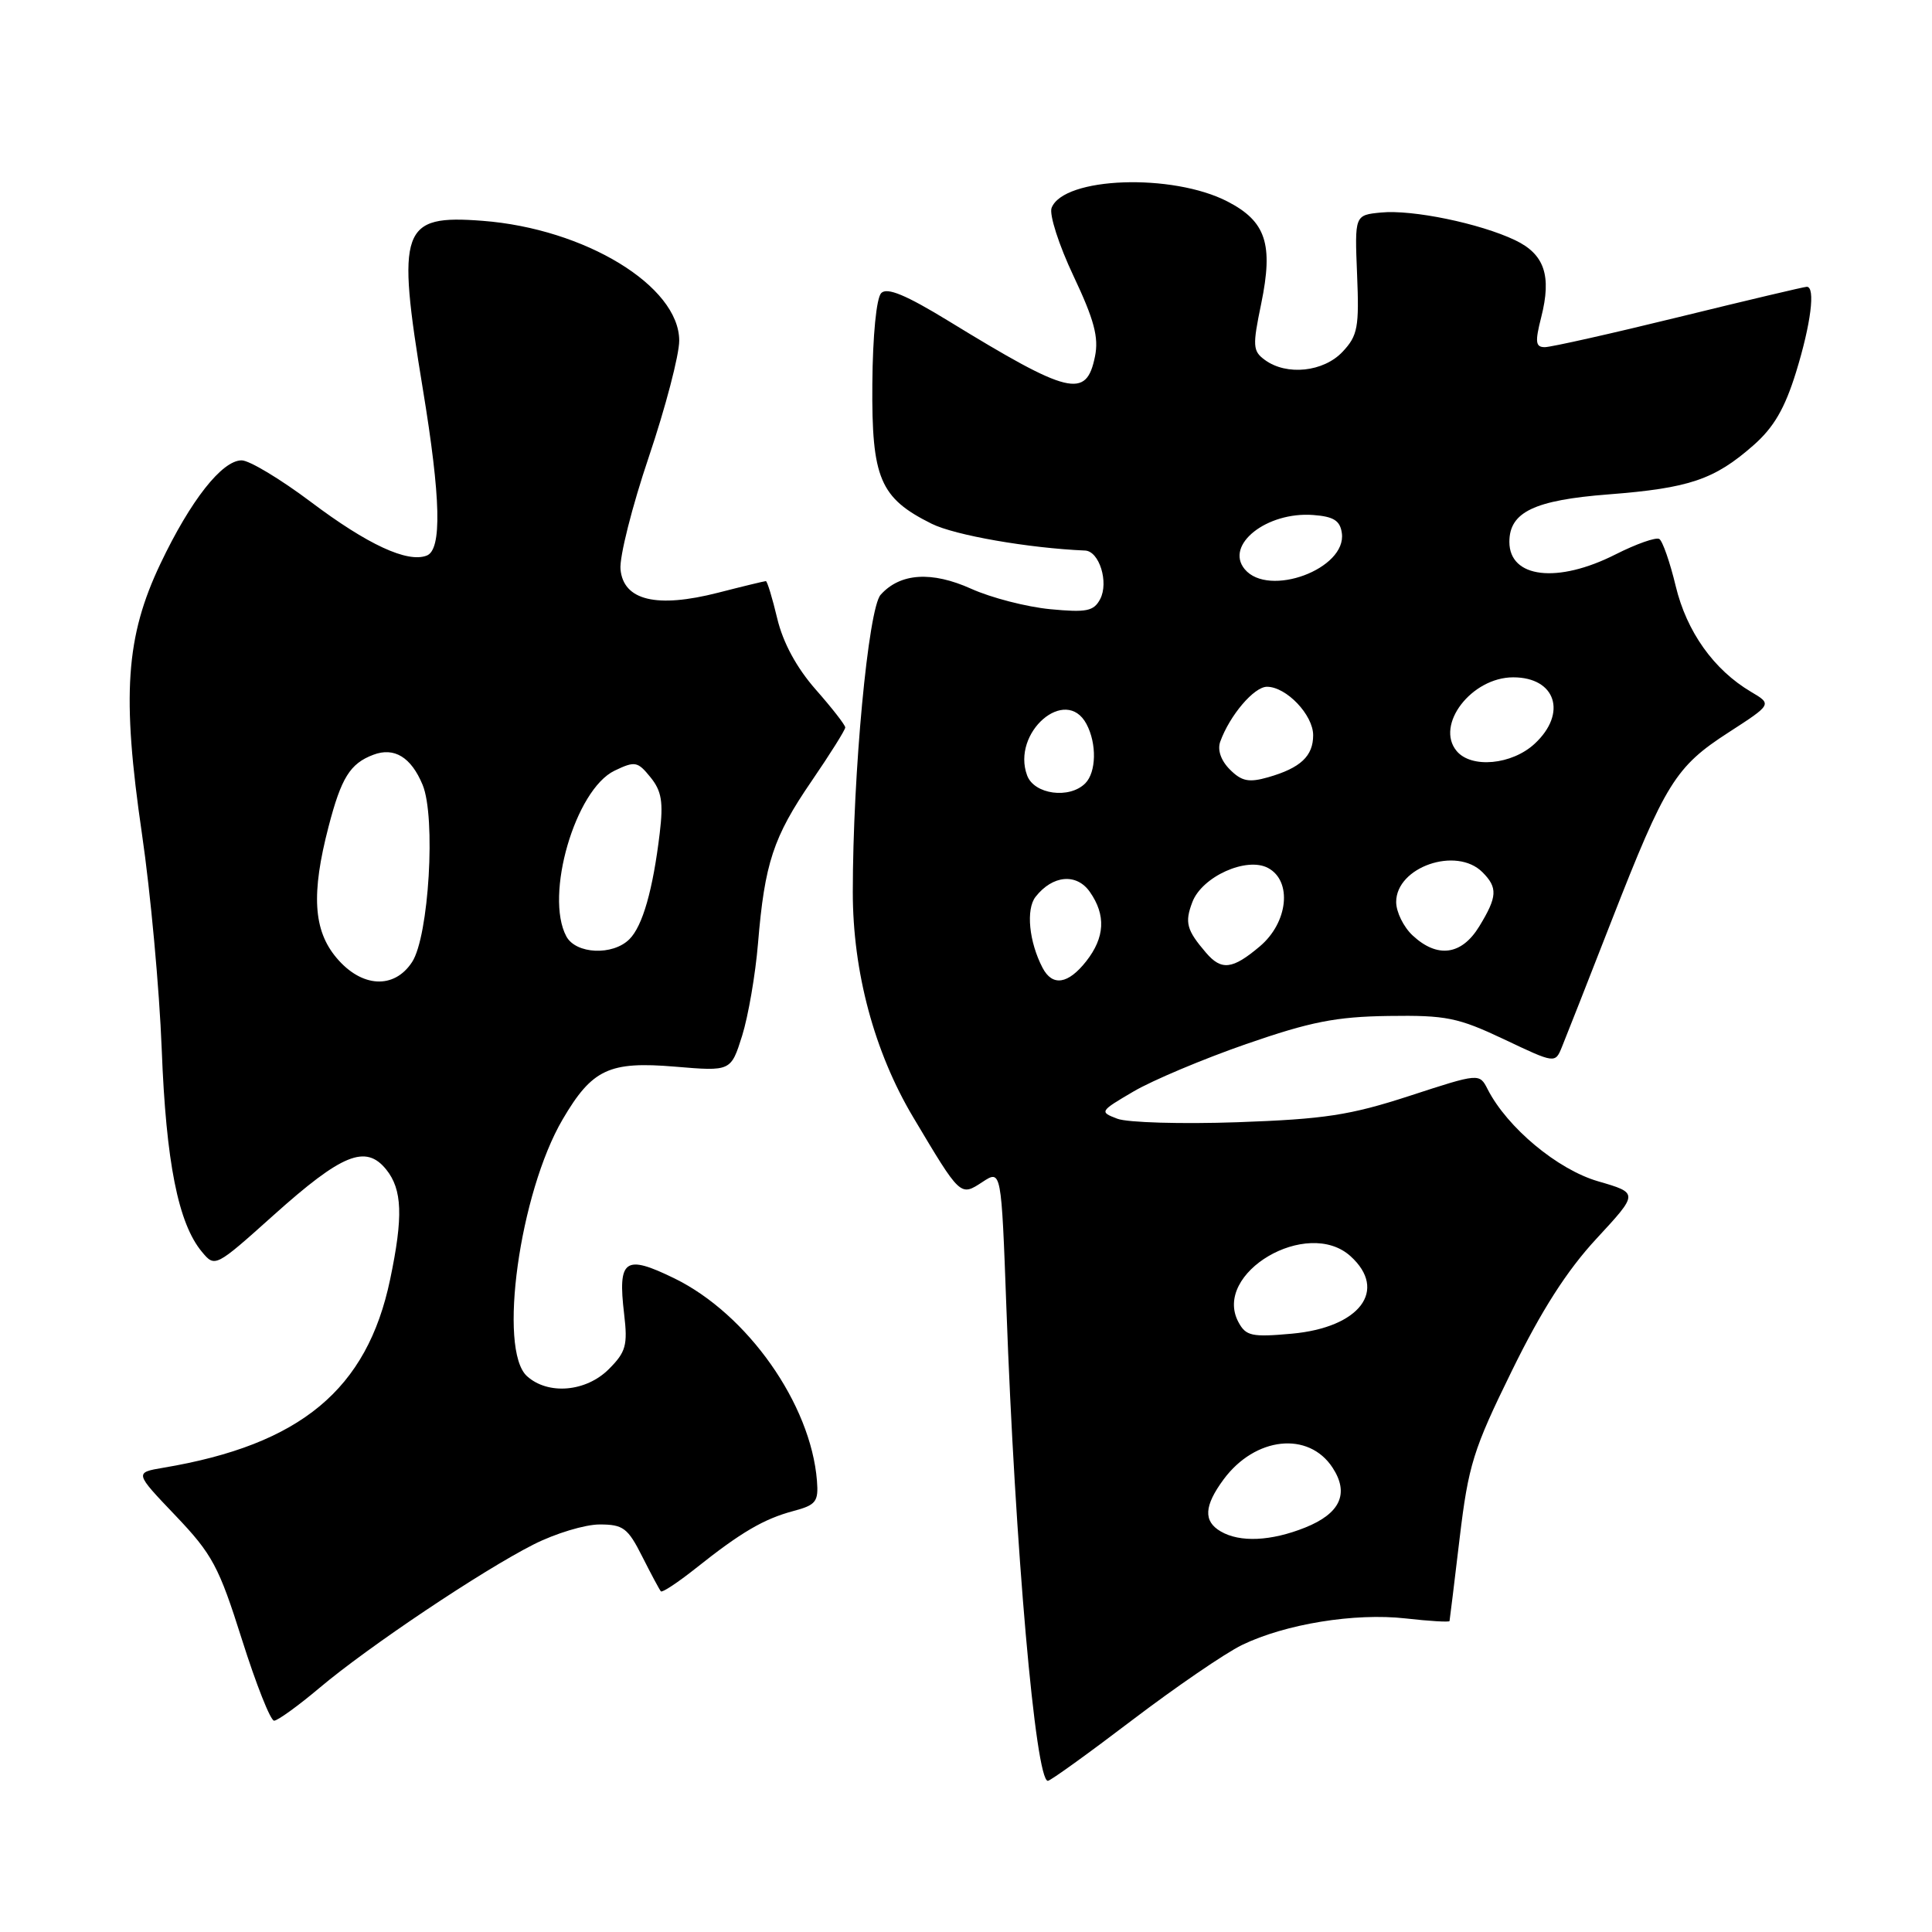<?xml version="1.0" encoding="UTF-8" standalone="no"?>
<!DOCTYPE svg PUBLIC "-//W3C//DTD SVG 1.1//EN" "http://www.w3.org/Graphics/SVG/1.1/DTD/svg11.dtd" >
<svg xmlns="http://www.w3.org/2000/svg" xmlns:xlink="http://www.w3.org/1999/xlink" version="1.1" viewBox="0 0 256 256">
 <g >
 <path fill="currentColor"
d=" M 150.00 227.94 C 155.78 223.55 162.33 219.06 164.57 217.97 C 170.31 215.19 179.51 213.69 186.25 214.45 C 189.41 214.81 192.03 214.96 192.07 214.80 C 192.11 214.63 192.71 209.69 193.41 203.82 C 194.57 194.13 195.21 192.07 200.32 181.66 C 204.25 173.63 207.62 168.36 211.54 164.13 C 217.13 158.09 217.13 158.09 211.76 156.53 C 206.38 154.97 199.73 149.42 197.13 144.35 C 196.03 142.19 196.03 142.19 186.77 145.21 C 178.87 147.78 175.50 148.29 164.00 148.70 C 156.57 148.96 149.40 148.75 148.06 148.24 C 145.66 147.33 145.71 147.26 150.19 144.63 C 152.71 143.15 159.43 140.32 165.13 138.34 C 173.64 135.39 177.02 134.72 184.00 134.62 C 191.63 134.51 193.19 134.83 199.29 137.71 C 206.07 140.93 206.07 140.93 206.97 138.71 C 207.47 137.50 210.43 129.97 213.54 122.00 C 220.68 103.73 222.01 101.59 229.06 97.04 C 234.81 93.32 234.81 93.32 232.02 91.67 C 227.09 88.76 223.49 83.70 222.04 77.66 C 221.28 74.49 220.30 71.69 219.87 71.42 C 219.43 71.15 216.82 72.07 214.07 73.46 C 206.38 77.36 200.00 76.60 200.00 71.80 C 200.00 67.85 203.31 66.27 213.13 65.51 C 223.84 64.68 227.16 63.55 232.31 59.03 C 235.04 56.64 236.49 54.14 237.99 49.30 C 239.96 42.91 240.58 38.00 239.41 38.00 C 239.08 38.00 231.47 39.80 222.50 42.00 C 213.53 44.20 205.51 46.00 204.70 46.00 C 203.46 46.00 203.38 45.33 204.22 42.03 C 205.62 36.52 204.65 33.68 200.75 31.82 C 196.09 29.60 187.14 27.75 183.00 28.16 C 179.50 28.50 179.50 28.50 179.82 36.36 C 180.11 43.37 179.91 44.47 177.90 46.61 C 175.38 49.29 170.49 49.81 167.61 47.70 C 165.99 46.52 165.95 45.86 167.12 40.22 C 168.74 32.35 167.75 29.34 162.67 26.71 C 155.36 22.92 140.92 23.44 139.34 27.55 C 139.01 28.43 140.31 32.48 142.24 36.56 C 144.98 42.36 145.61 44.70 145.09 47.24 C 143.94 52.88 141.72 52.35 125.68 42.53 C 120.04 39.08 117.55 38.05 116.77 38.83 C 116.13 39.47 115.64 44.44 115.59 50.87 C 115.49 63.39 116.59 65.99 123.45 69.40 C 126.53 70.93 136.30 72.63 143.78 72.95 C 145.66 73.03 146.94 77.16 145.78 79.38 C 144.93 80.99 143.98 81.18 139.15 80.72 C 136.04 80.42 131.34 79.21 128.70 78.02 C 123.44 75.65 119.27 75.93 116.69 78.81 C 115.05 80.64 113.00 102.50 113.00 118.21 C 113.00 128.77 115.84 139.36 120.98 148.00 C 127.30 158.61 127.23 158.55 130.18 156.62 C 132.68 154.98 132.68 154.98 133.35 173.24 C 134.50 205.06 137.22 236.05 138.85 235.97 C 139.21 235.95 144.22 232.34 150.00 227.94 Z  M 42.34 223.65 C 48.80 218.20 63.83 208.13 70.72 204.64 C 73.59 203.19 77.51 202.00 79.45 202.00 C 82.58 202.00 83.19 202.46 85.10 206.25 C 86.28 208.59 87.39 210.66 87.57 210.86 C 87.75 211.06 89.83 209.68 92.20 207.80 C 98.19 203.03 101.20 201.27 105.12 200.22 C 108.13 199.42 108.47 198.98 108.25 196.20 C 107.44 186.04 99.05 174.13 89.36 169.39 C 82.79 166.18 81.84 166.85 82.70 174.11 C 83.19 178.25 82.94 179.15 80.67 181.42 C 77.65 184.44 72.62 184.87 69.83 182.35 C 65.96 178.85 68.85 158.06 74.55 148.33 C 78.46 141.66 80.72 140.60 89.47 141.34 C 96.85 141.96 96.85 141.96 98.34 137.23 C 99.15 134.63 100.10 129.12 100.44 125.00 C 101.32 114.39 102.46 110.91 107.54 103.50 C 109.99 99.92 112.00 96.72 112.00 96.39 C 112.00 96.07 110.24 93.81 108.09 91.37 C 105.56 88.49 103.76 85.18 102.99 81.96 C 102.34 79.23 101.66 77.00 101.48 77.00 C 101.31 77.00 98.45 77.69 95.14 78.54 C 87.01 80.62 82.61 79.57 82.22 75.44 C 82.06 73.82 83.75 67.12 85.97 60.55 C 88.19 53.97 90.00 47.04 90.00 45.14 C 90.00 37.91 77.52 30.30 63.94 29.26 C 53.14 28.43 52.51 30.21 56.02 51.50 C 58.42 66.06 58.58 72.84 56.54 73.62 C 53.98 74.61 48.70 72.16 41.18 66.50 C 37.16 63.48 33.04 61.00 32.02 61.00 C 29.42 61.00 25.26 66.29 21.27 74.67 C 16.65 84.37 16.12 92.10 18.81 110.50 C 19.94 118.20 21.12 131.05 21.43 139.05 C 22.00 154.02 23.62 162.12 26.76 165.88 C 28.49 167.96 28.54 167.93 36.27 161.00 C 45.32 152.89 48.46 151.61 51.17 154.96 C 53.31 157.61 53.44 161.21 51.69 169.55 C 48.64 184.12 39.82 191.43 21.66 194.48 C 17.82 195.13 17.82 195.13 23.24 200.81 C 28.14 205.95 29.00 207.56 32.06 217.25 C 33.93 223.16 35.84 228.00 36.32 228.00 C 36.79 228.00 39.50 226.04 42.34 223.65 Z  M 161.75 202.92 C 159.43 201.57 159.54 199.54 162.14 196.02 C 166.32 190.38 173.39 189.61 176.57 194.47 C 178.81 197.89 177.60 200.54 172.94 202.41 C 168.41 204.22 164.30 204.41 161.75 202.92 Z  M 164.10 175.19 C 160.62 168.69 173.23 161.28 178.95 166.45 C 183.93 170.96 180.18 175.90 171.18 176.72 C 165.86 177.20 165.09 177.03 164.10 175.19 Z  M 138.15 128.25 C 136.35 124.81 135.92 120.49 137.22 118.83 C 139.48 115.95 142.65 115.67 144.41 118.18 C 146.56 121.25 146.41 124.21 143.93 127.37 C 141.53 130.42 139.46 130.74 138.15 128.25 Z  M 159.81 126.25 C 157.23 123.24 156.96 122.25 157.99 119.54 C 159.27 116.15 165.18 113.49 168.02 115.01 C 171.26 116.74 170.68 122.25 166.92 125.41 C 163.31 128.46 161.85 128.63 159.81 126.25 Z  M 187.19 123.96 C 185.98 122.84 185.00 120.84 185.00 119.52 C 185.00 114.88 192.98 112.12 196.43 115.57 C 198.48 117.62 198.41 118.82 196.01 122.75 C 193.68 126.57 190.47 127.01 187.19 123.96 Z  M 136.10 102.75 C 133.99 97.08 141.22 90.81 143.96 95.93 C 145.35 98.53 145.27 102.33 143.80 103.80 C 141.70 105.90 137.03 105.27 136.10 102.75 Z  M 162.97 101.97 C 161.78 100.78 161.29 99.37 161.69 98.27 C 162.95 94.78 166.17 91.00 167.88 91.00 C 170.45 91.00 174.00 94.73 174.00 97.42 C 174.00 100.19 172.33 101.76 168.04 102.99 C 165.48 103.72 164.53 103.53 162.97 101.97 Z  M 193.01 99.51 C 190.14 96.06 194.99 89.75 200.51 89.75 C 206.16 89.75 207.70 94.52 203.35 98.55 C 200.33 101.35 194.95 101.85 193.01 99.51 Z  M 164.93 75.42 C 162.26 72.20 167.85 67.78 174.00 68.24 C 176.71 68.44 177.57 68.98 177.80 70.63 C 178.48 75.37 168.09 79.23 164.93 75.42 Z  M 44.59 126.92 C 41.51 123.27 41.22 118.42 43.54 109.52 C 45.22 103.05 46.39 101.17 49.47 100.01 C 52.24 98.96 54.48 100.33 56.00 104.00 C 57.77 108.27 56.83 124.09 54.60 127.48 C 52.22 131.12 47.91 130.87 44.59 126.92 Z  M 75.04 124.07 C 72.14 118.65 76.23 104.62 81.43 102.12 C 84.14 100.82 84.49 100.89 86.19 102.99 C 87.67 104.81 87.91 106.28 87.42 110.38 C 86.52 117.91 85.15 122.71 83.40 124.45 C 81.19 126.66 76.30 126.43 75.04 124.07 Z "/>
</g>
</svg>